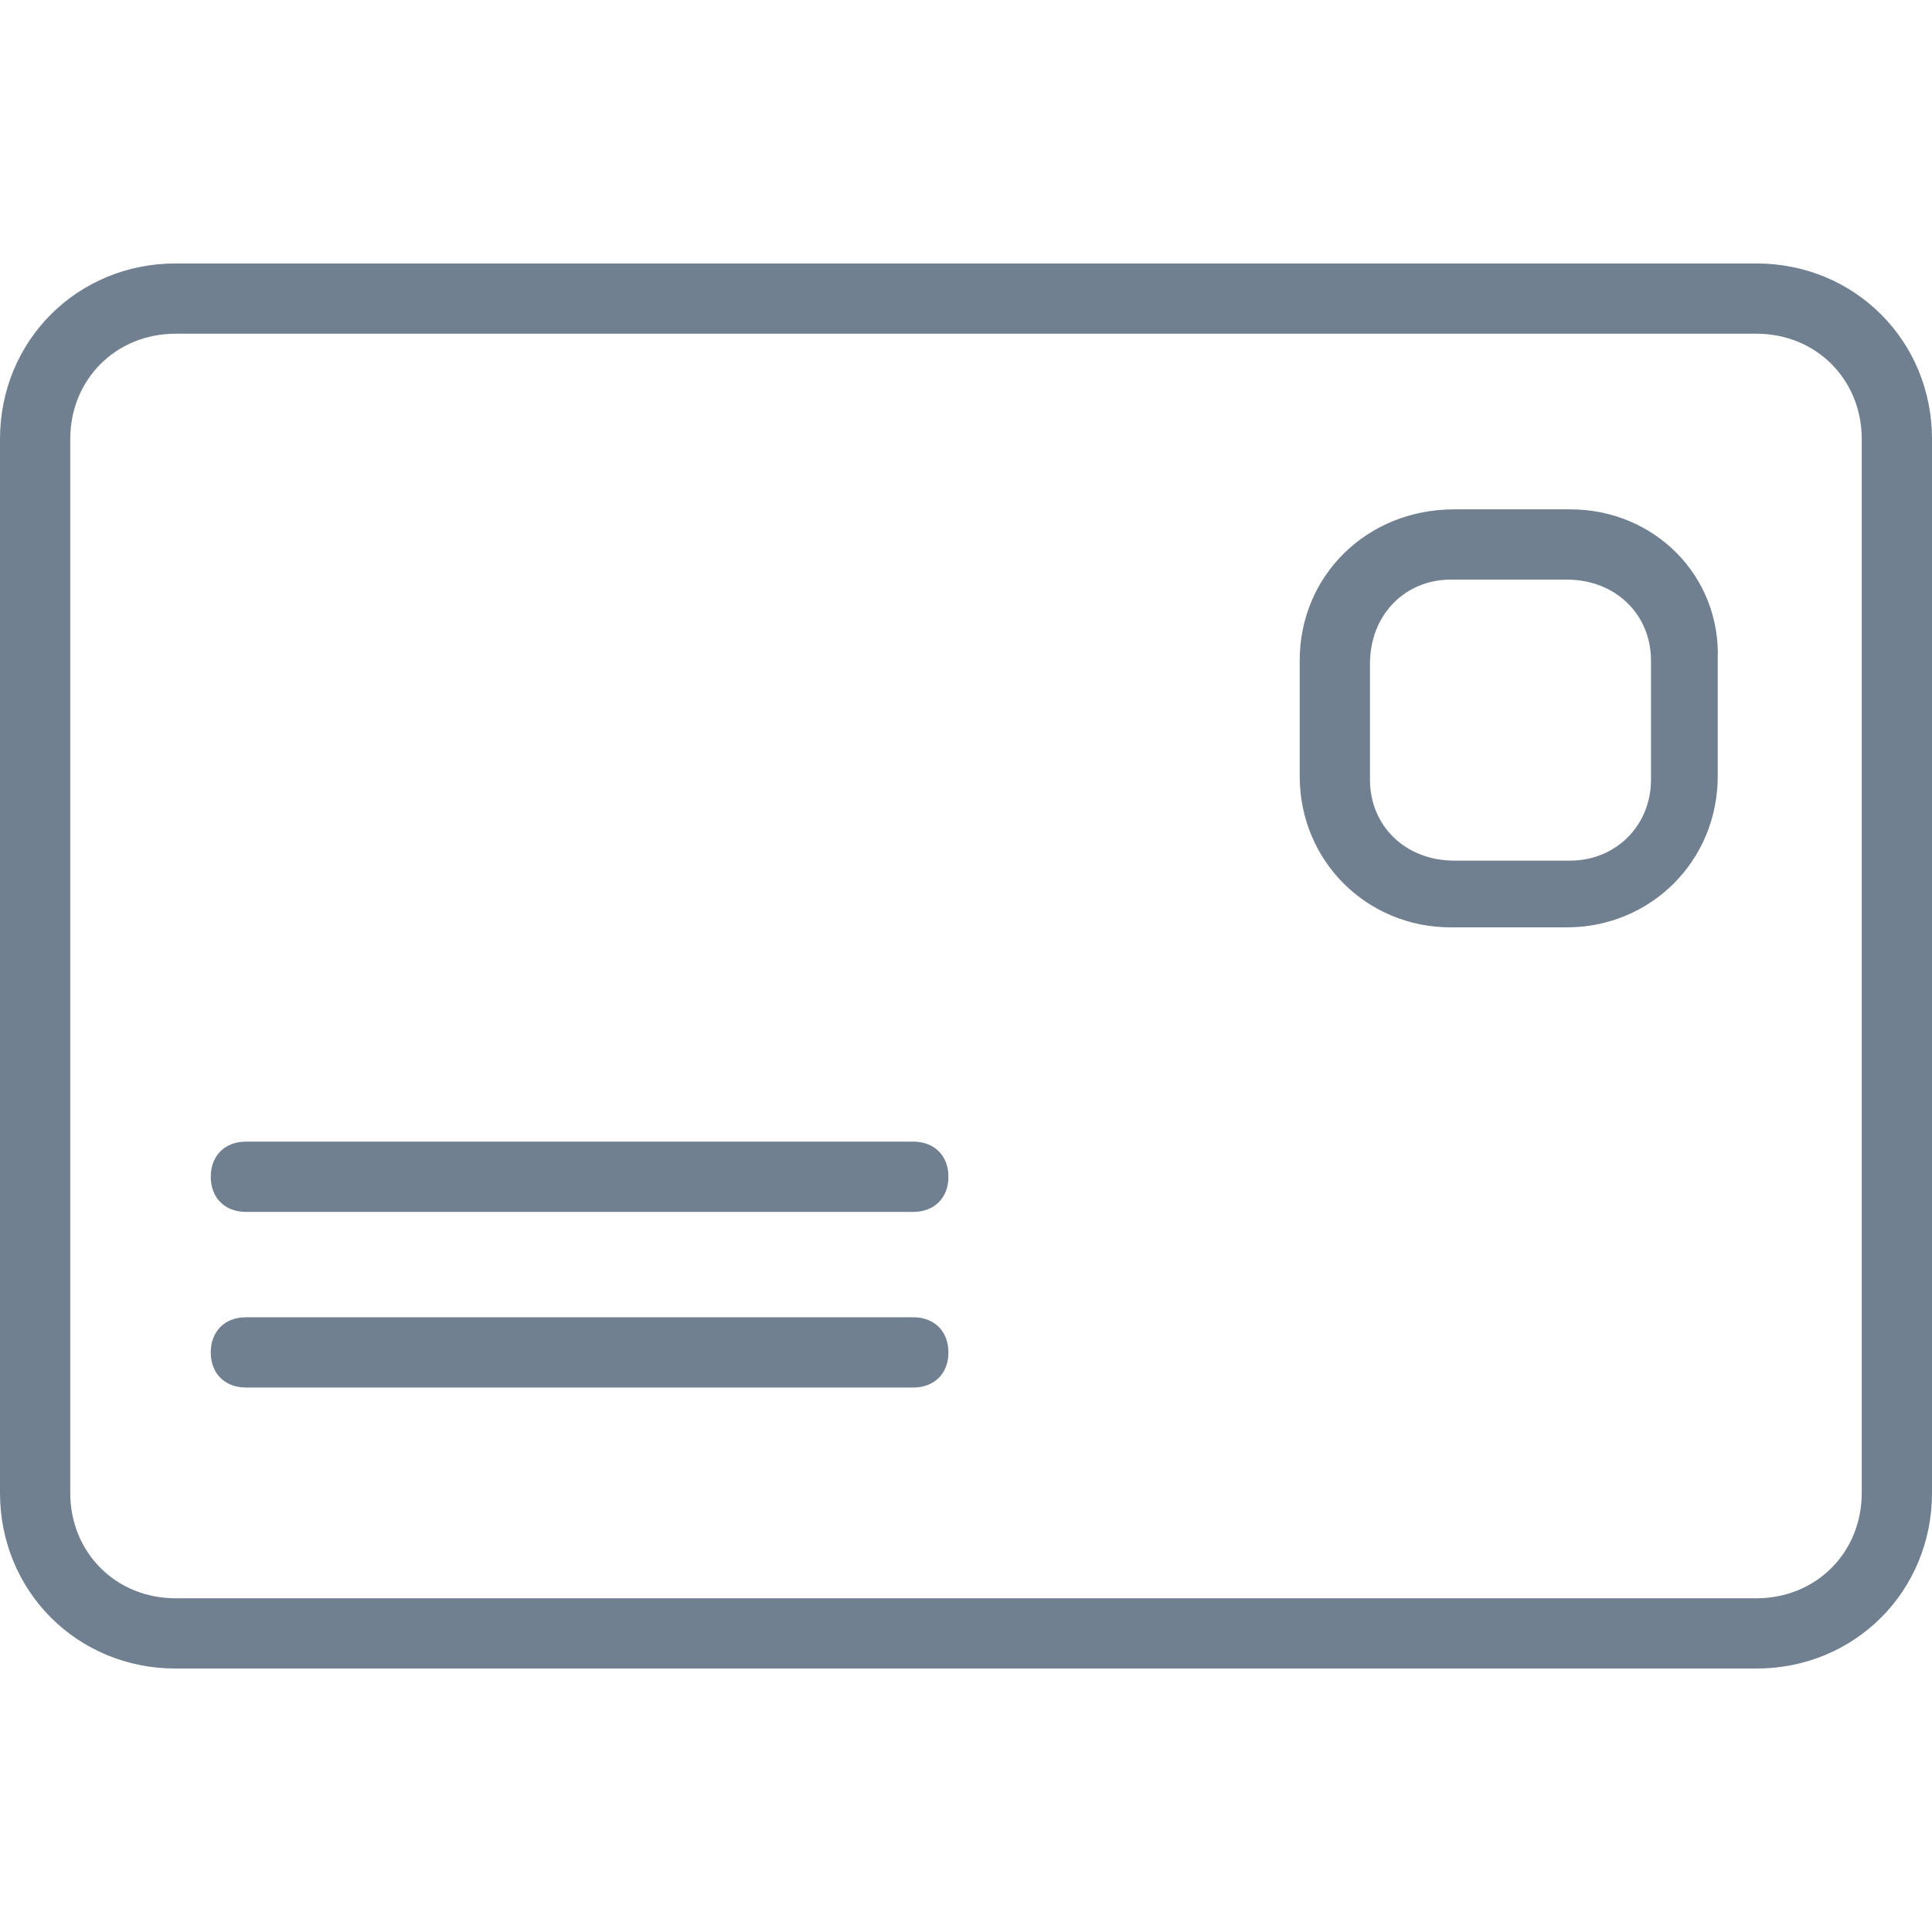 <svg version="1.2" xmlns="http://www.w3.org/2000/svg" xmlns:xlink="http://www.w3.org/1999/xlink" overflow="visible" preserveAspectRatio="none" viewBox="0 -7.5 55 55" width="88" height="88"><g>
	<g>
		<path d="M50,0H5C2.2,0,0,2.2,0,5v30c0,2.8,2.2,5,5,5h45c2.8,0,5-2.2,5-5V5C55,2.2,52.8,0,50,0z M53,35c0,1.7-1.3,3-3,3H5    c-1.7,0-3-1.3-3-3V5c0-1.7,1.3-3,3-3h45c1.7,0,3,1.3,3,3V35z M44.7,7h-3.3C38.9,7,37,8.9,37,11.3v3.3c0,2.4,1.9,4.3,4.3,4.3h3.3    c2.4,0,4.3-1.9,4.3-4.3v-3.3C49,8.9,47.1,7,44.7,7z M47,14.7c0,1.3-1,2.3-2.3,2.3h-3.3C40,17,39,16,39,14.7v-3.3    C39,10,40,9,41.3,9h3.3C46,9,47,10,47,11.3V14.7z M26,25H7c-0.6,0-1,0.4-1,1s0.4,1,1,1h19c0.6,0,1-0.4,1-1S26.6,25,26,25z M26,30    H7c-0.6,0-1,0.4-1,1c0,0.6,0.4,1,1,1h19c0.6,0,1-0.4,1-1C27,30.4,26.6,30,26,30z" style="fill: rgb(112, 128, 144);" vector-effect="non-scaling-stroke"/>
	</g>
</g><g/></svg>